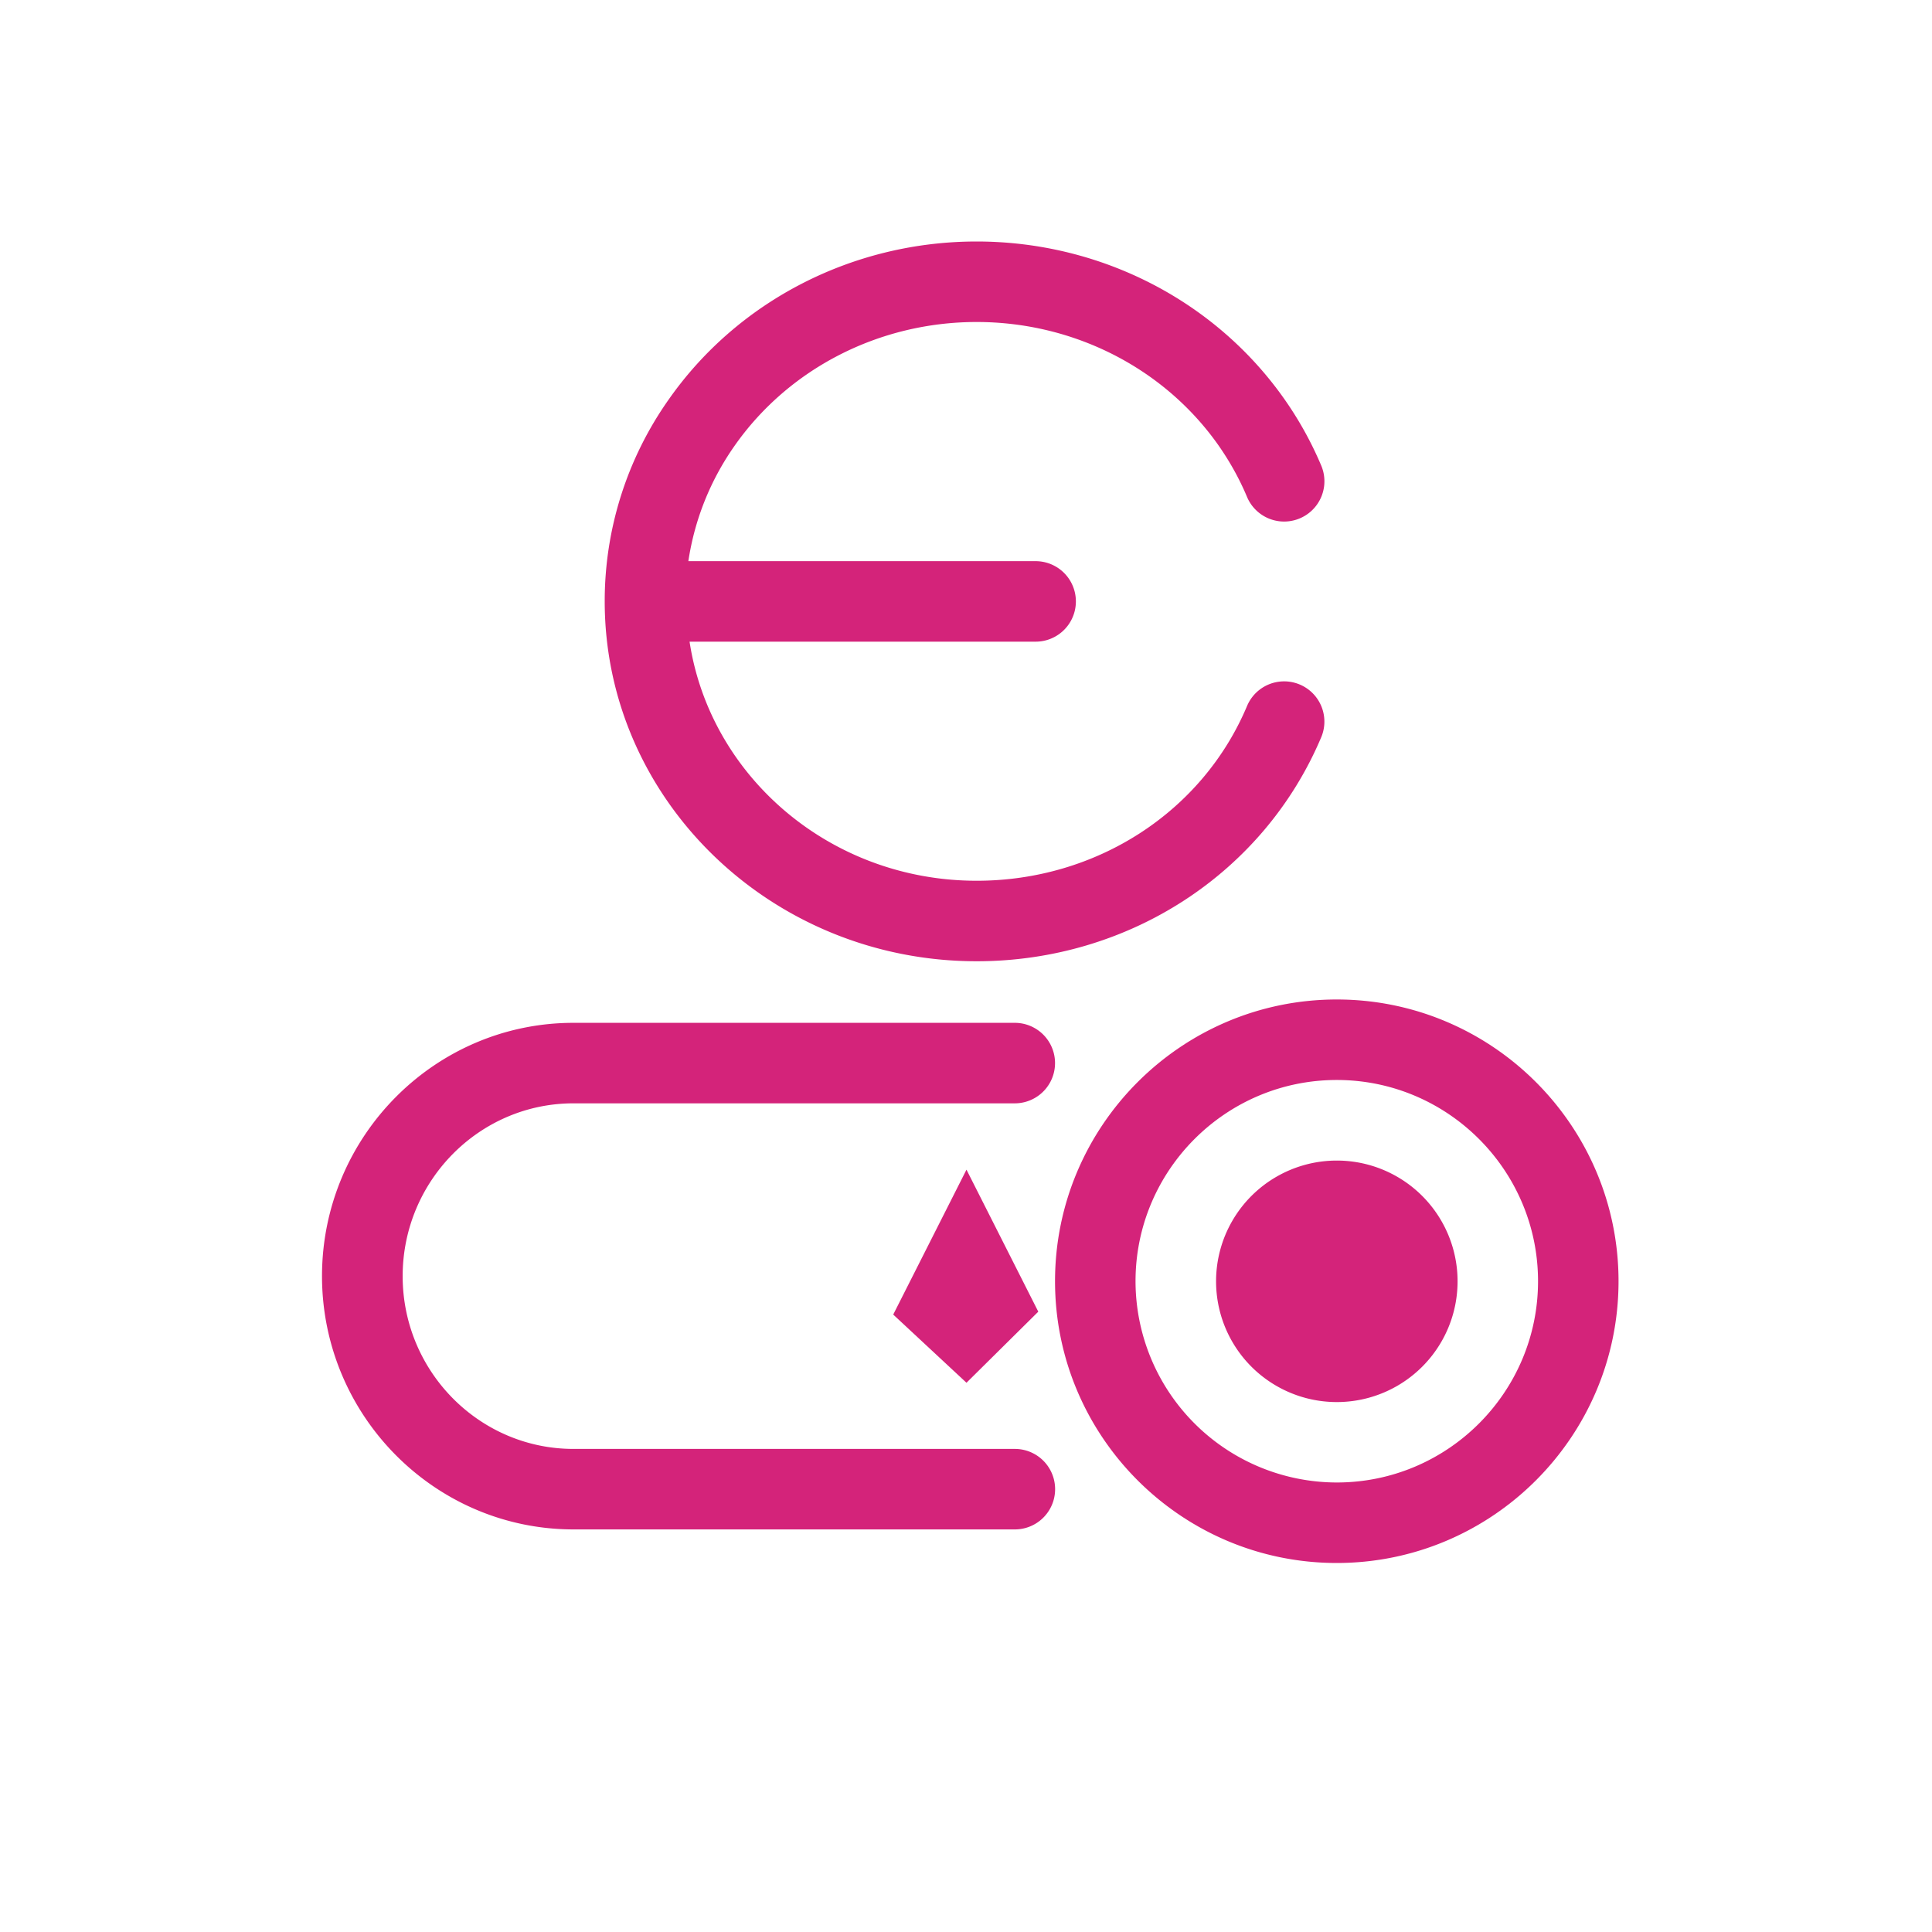 <?xml version="1.0" standalone="no"?><!DOCTYPE svg PUBLIC "-//W3C//DTD SVG 1.1//EN" "http://www.w3.org/Graphics/SVG/1.1/DTD/svg11.dtd"><svg t="1585745292396" class="icon" viewBox="0 0 1024 1024" version="1.1" xmlns="http://www.w3.org/2000/svg" p-id="1582" xmlns:xlink="http://www.w3.org/1999/xlink" width="200" height="200"><defs><style type="text/css"></style></defs><path d="M517.632 509.483c80.64 0 152.32-46.677 182.741-118.955a21.333 21.333 0 0 0-39.339-16.512c-23.637 56.363-79.957 92.8-143.36 92.8-77.568 0-141.312-55.253-152.192-126.72h183.424a21.291 21.291 0 1 0 0-42.667H364.843c3.285-21.845 11.52-42.667 24.491-61.141C418.133 195.2 466.133 170.667 517.632 170.667c51.499 0 99.499 24.491 128.299 65.536 5.973 8.576 11.051 17.707 15.019 27.179a21.333 21.333 0 0 0 39.339-16.597 189.44 189.44 0 0 0-19.413-35.072C644.096 159.275 583.083 128 517.632 128c-65.451 0-126.507 31.317-163.243 83.797A185.173 185.173 0 0 0 320.512 318.72c0 105.216 88.405 190.763 197.12 190.763" p-id="1583" fill="#d4237a"></path><path d="M537.856 767.957H303.957C254.037 767.957 213.419 726.869 213.419 676.395c0-50.475 40.619-91.605 90.539-91.605h233.899a21.333 21.333 0 0 0 0-42.667H303.957C230.485 542.123 170.667 602.325 170.667 676.437 170.752 750.379 230.485 810.624 304 810.624h233.899a21.333 21.333 0 0 0 0-42.667" p-id="1584" fill="#d4237a"></path><path d="M708.523 615.125a64 64 0 1 0 0.043 128 64 64 0 0 0-0.043-128" p-id="1585" fill="#d4237a"></path><path d="M708.523 785.749a106.795 106.795 0 0 1-106.667-106.667c0-58.752 47.787-106.667 106.667-106.667 58.837 0 106.667 47.915 106.667 106.667 0 58.795-47.829 106.667-106.667 106.667m0-256c-82.347 0-149.333 66.987-149.333 149.333s66.987 149.333 149.333 149.333 149.333-66.987 149.333-149.333-66.987-149.333-149.333-149.333M473.429 696.747l38.827 36.139 38.059-37.675-38.059-75.264z" p-id="1586" fill="#d4237a"></path></svg>